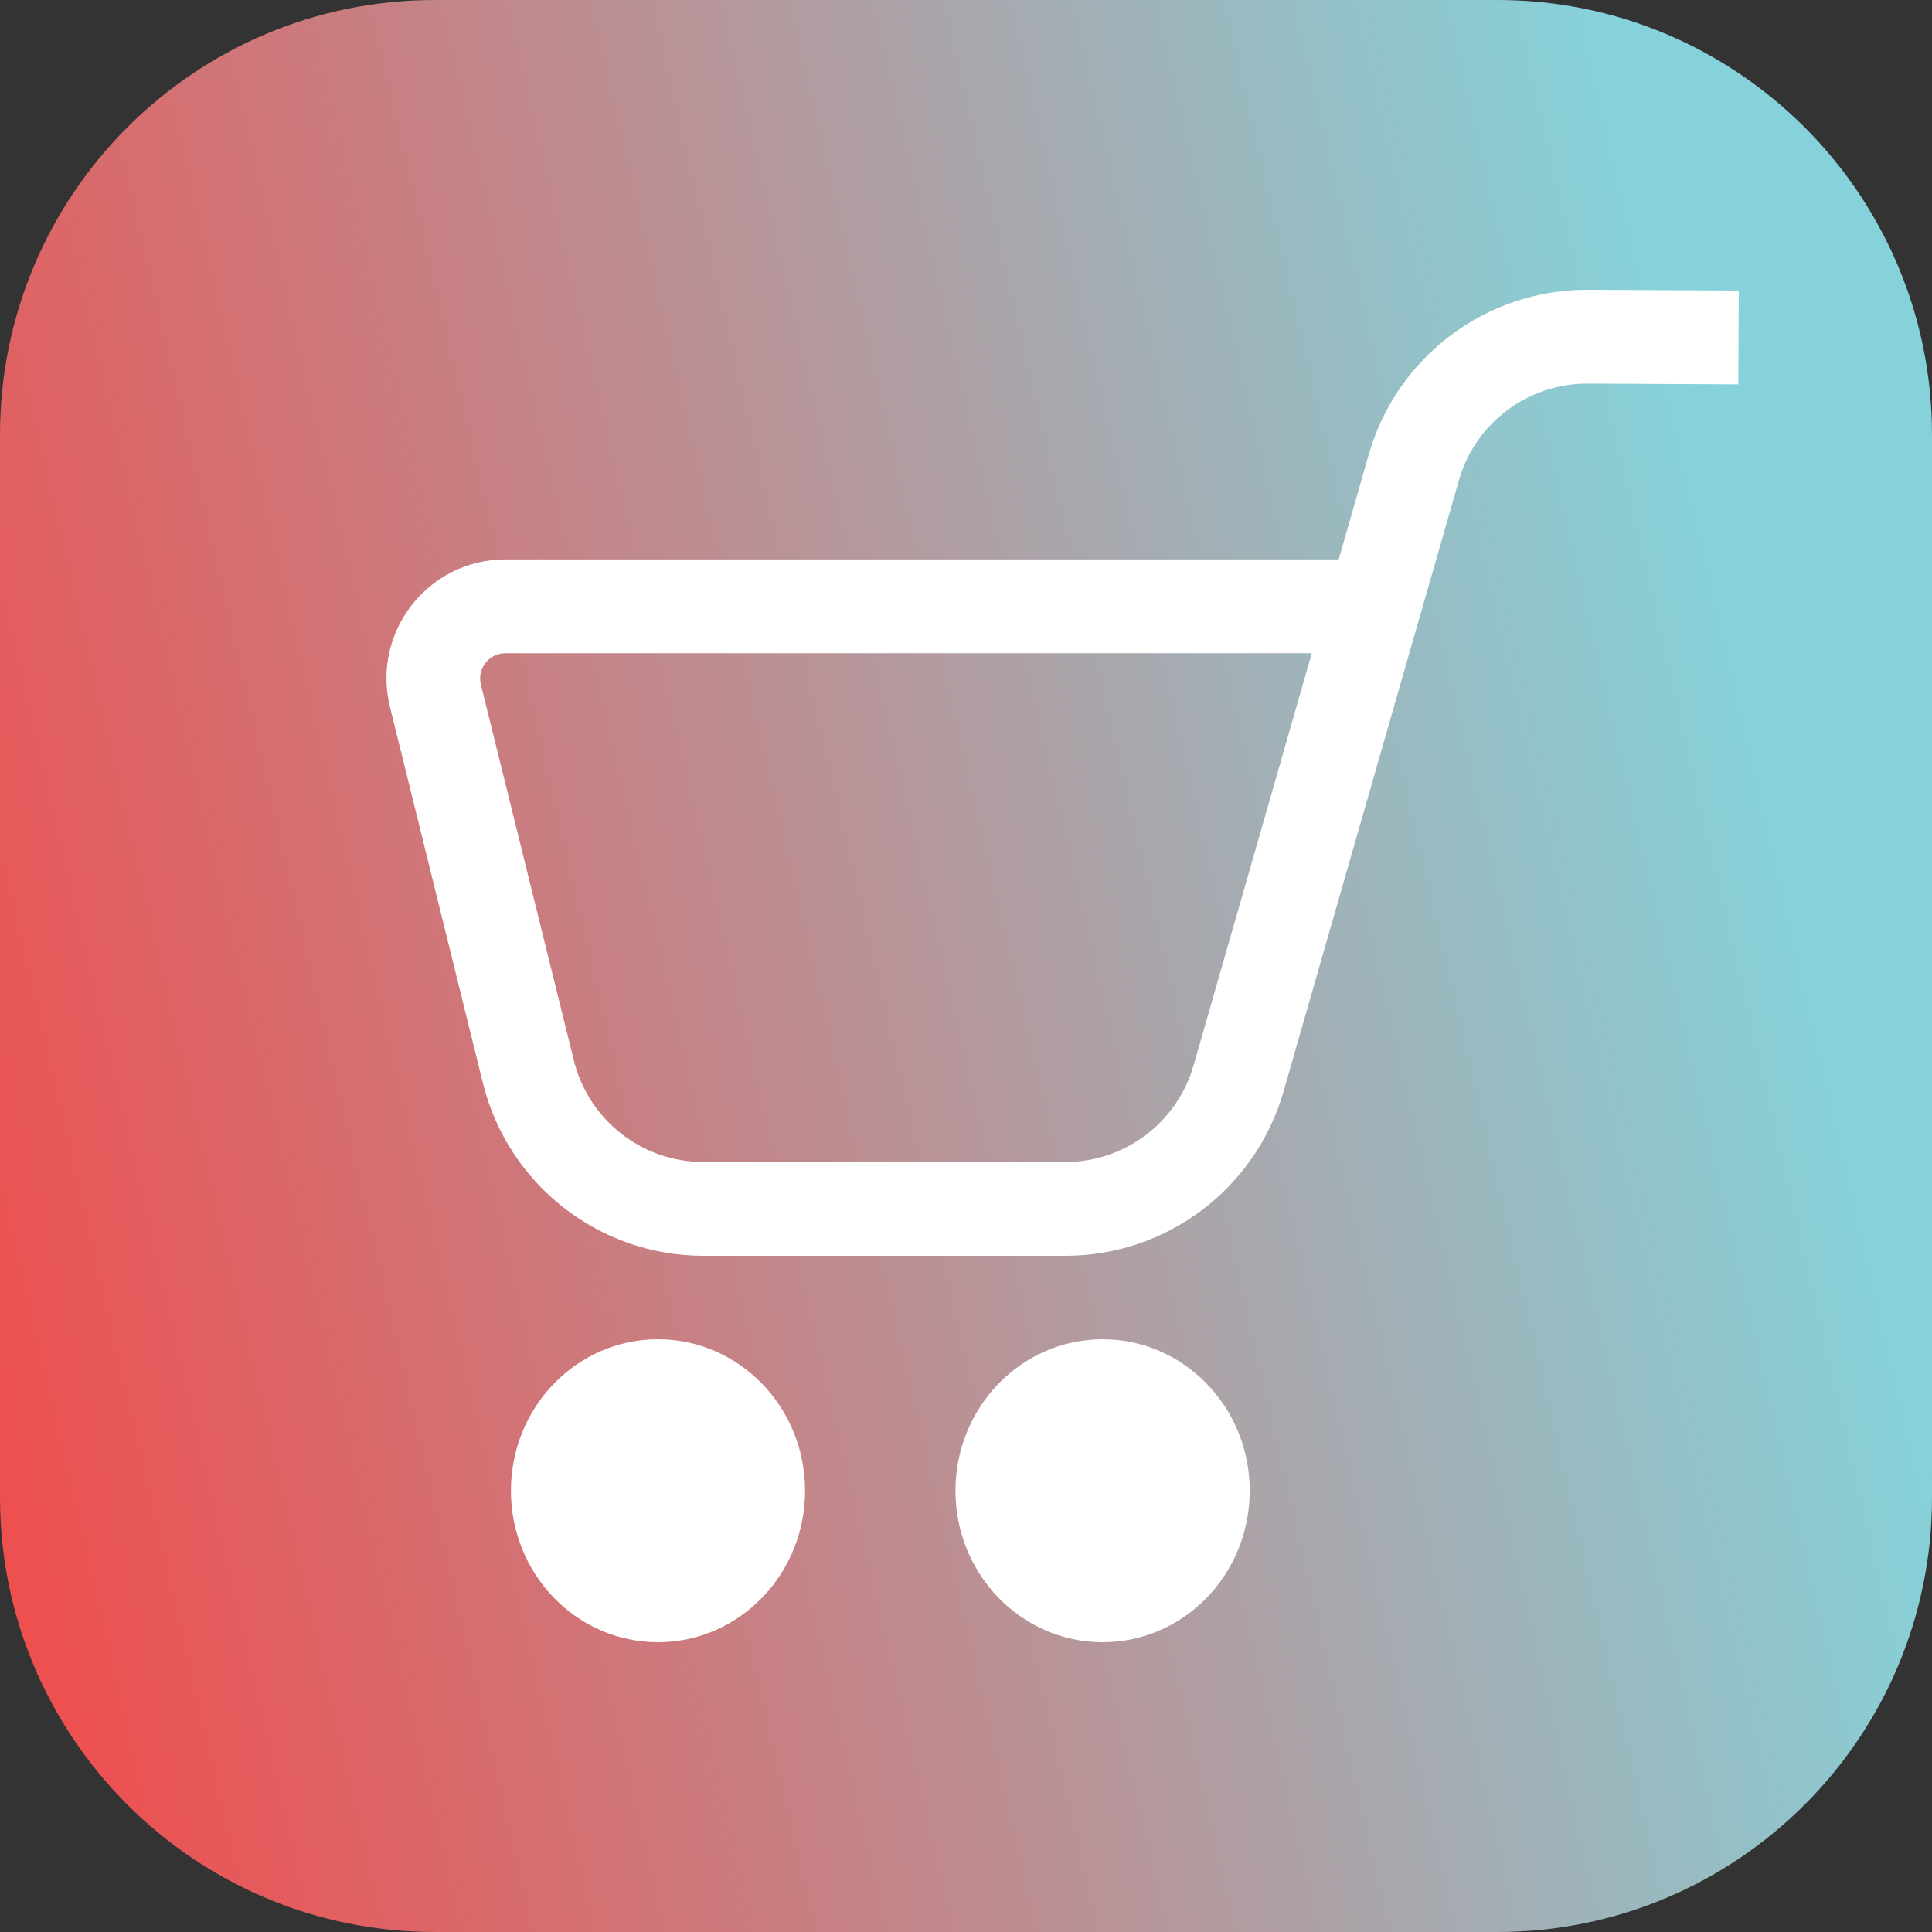 <svg width="20" height="20" viewBox="0 0 20 20" fill="none" xmlns="http://www.w3.org/2000/svg">
<rect x="0" y="0" width="20" height="20" fill="#333333" stroke="none"/>
<g clip-path="url(#clip0_5125_2278)">
<path d="M15.5 0H4.5C2.015 0 0 2.015 0 4.5V15.5C0 17.985 2.015 20 4.5 20H15.5C17.985 20 20 17.985 20 15.5V4.5C20 2.015 17.985 0 15.5 0Z" fill="url(#paint0_linear_5125_2278)"/>
<path fill-rule="evenodd" clip-rule="evenodd" d="M7.282 13C6.201 13 5.259 12.262 4.999 11.212L4.037 7.319C3.845 6.542 4.432 5.791 5.232 5.791H13.858L14.17 4.703C14.461 3.69 15.389 2.994 16.443 3L18 3.008L17.995 3.979L16.438 3.971C15.819 3.968 15.274 4.376 15.103 4.971L13.288 11.296C12.999 12.305 12.077 13 11.029 13H7.282ZM12.356 11.028L13.58 6.762H5.232C5.062 6.762 4.938 6.921 4.978 7.086L5.941 10.979C6.094 11.596 6.647 12.029 7.282 12.029H11.029C11.645 12.029 12.186 11.621 12.356 11.028ZM6.811 13.864C7.652 13.864 8.334 14.566 8.334 15.432C8.334 16.298 7.652 17 6.811 17C5.97 17 5.289 16.298 5.289 15.432C5.289 14.566 5.97 13.864 6.811 13.864ZM11.414 13.864C12.255 13.864 12.937 14.566 12.937 15.432C12.937 16.298 12.255 17 11.414 17C10.573 17 9.891 16.298 9.891 15.432C9.891 14.566 10.573 13.864 11.414 13.864Z" fill="white"/>
</g>
<defs>
<linearGradient id="paint0_linear_5125_2278" x1="17" y1="2" x2="-2.432" y2="6.493" gradientUnits="userSpaceOnUse">
<stop stop-color="#86D2DA"/>
<stop offset="1" stop-color="#F04D4D"/>
</linearGradient>
<clipPath id="clip0_5125_2278">
<rect width="20" height="20" fill="white"/>
</clipPath>
</defs>
</svg>
